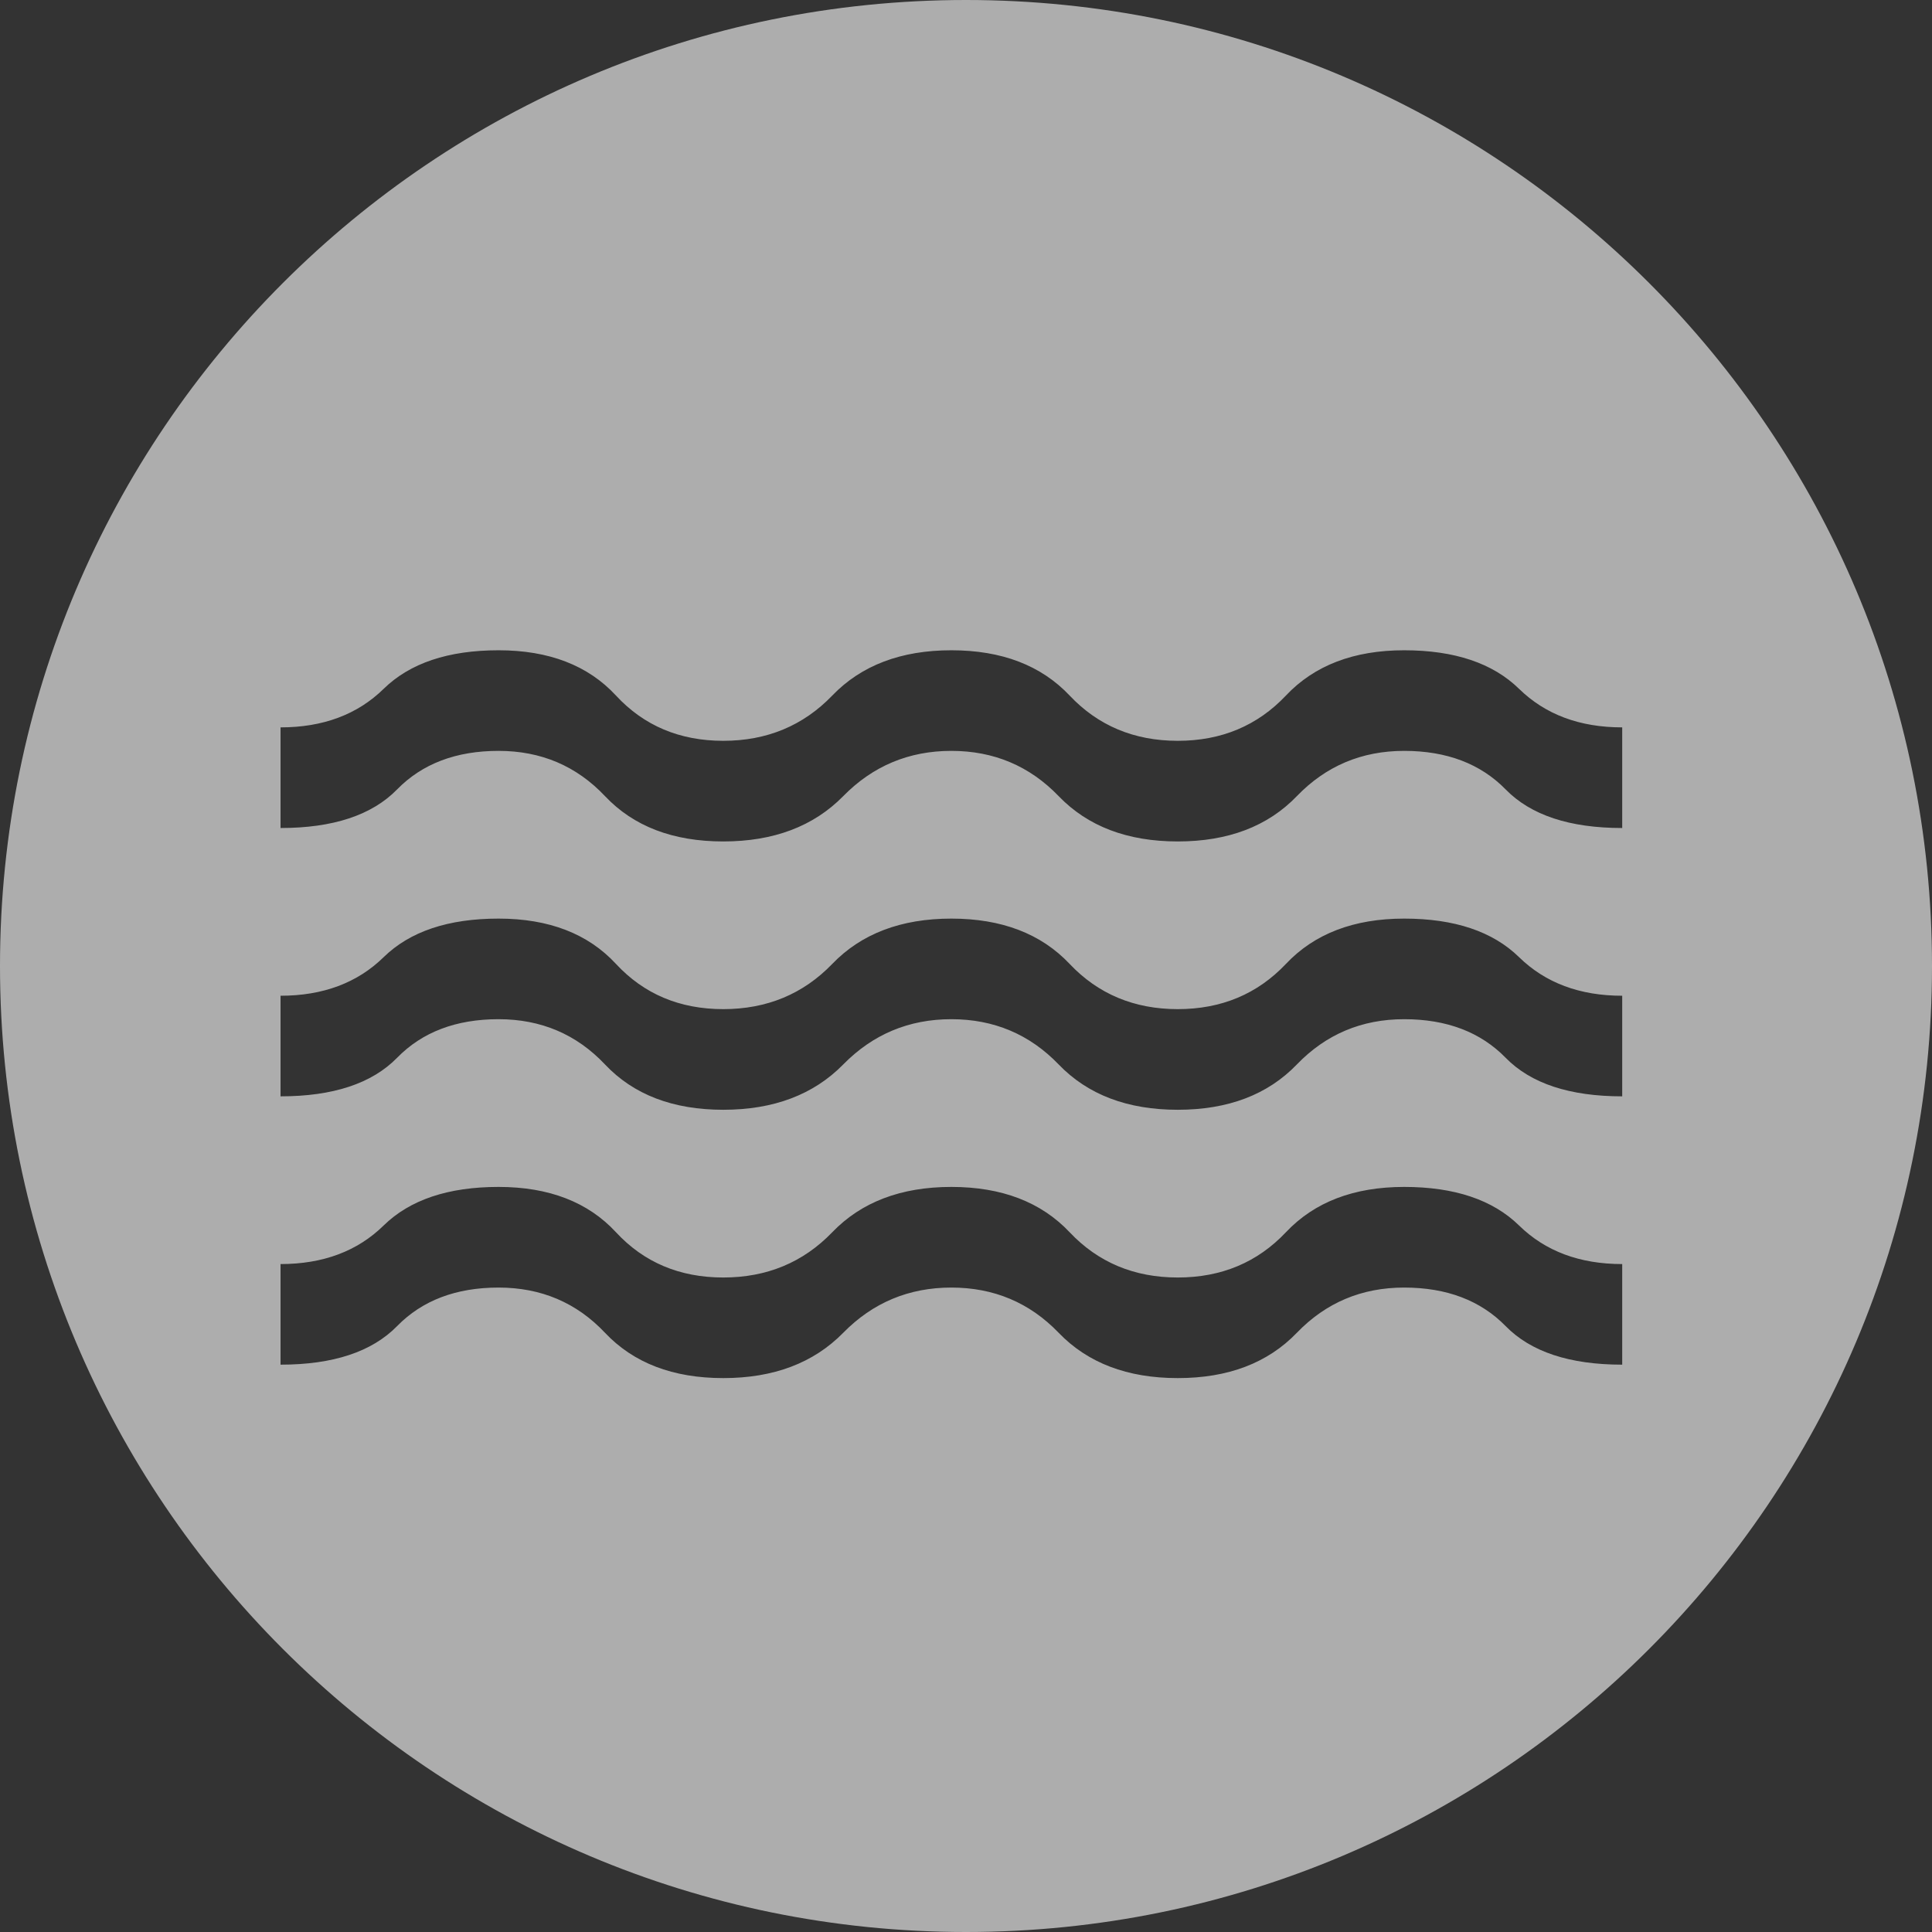 <svg width="43" height="43" viewBox="0 0 43 43" fill="none" xmlns="http://www.w3.org/2000/svg">
<rect x="0" y="0" width="43" height="43" fill="#333333" stroke="none"/>
<path fill-rule="evenodd" clip-rule="evenodd" d="M21.5 43C33.374 43 43 33.374 43 21.5C43 9.626 33.374 0 21.5 0C9.626 0 0 9.626 0 21.5C0 33.374 9.626 43 21.5 43ZM6.244 28.134V30.373C7.413 30.373 8.278 30.087 8.838 29.515C9.398 28.943 10.15 28.657 11.096 28.657C12.042 28.657 12.832 28.992 13.466 29.664C14.101 30.336 14.978 30.672 16.098 30.672C17.218 30.672 18.107 30.336 18.767 29.664C19.426 28.992 20.229 28.657 21.174 28.657C22.12 28.657 22.916 28.992 23.563 29.664C24.21 30.336 25.093 30.672 26.213 30.672C27.333 30.672 28.216 30.336 28.863 29.664C29.511 28.992 30.307 28.657 31.252 28.657C32.198 28.657 32.951 28.943 33.511 29.515C34.071 30.087 34.935 30.373 36.105 30.373V28.134C35.159 28.134 34.394 27.848 33.809 27.275C33.224 26.703 32.372 26.417 31.252 26.417C30.133 26.417 29.255 26.753 28.621 27.425C27.986 28.097 27.184 28.433 26.213 28.433C25.243 28.433 24.44 28.097 23.806 27.425C23.171 26.753 22.294 26.417 21.174 26.417C20.055 26.417 19.171 26.753 18.524 27.425C17.877 28.097 17.068 28.433 16.098 28.433C15.127 28.433 14.331 28.097 13.709 27.425C13.087 26.753 12.216 26.417 11.096 26.417C9.976 26.417 9.124 26.703 8.539 27.275C7.955 27.848 7.189 28.134 6.244 28.134ZM6.244 22.162V24.401C7.413 24.401 8.278 24.115 8.838 23.543C9.398 22.97 10.15 22.684 11.096 22.684C12.042 22.684 12.832 23.02 13.466 23.692C14.101 24.364 14.978 24.7 16.098 24.7C17.218 24.7 18.107 24.364 18.767 23.692C19.426 23.02 20.229 22.684 21.174 22.684C22.12 22.684 22.916 23.02 23.563 23.692C24.21 24.364 25.093 24.7 26.213 24.7C27.333 24.7 28.216 24.364 28.863 23.692C29.511 23.02 30.307 22.684 31.252 22.684C32.198 22.684 32.951 22.97 33.511 23.543C34.071 24.115 34.935 24.401 36.105 24.401V22.162C35.159 22.162 34.394 21.875 33.809 21.303C33.224 20.731 32.372 20.445 31.252 20.445C30.133 20.445 29.255 20.781 28.621 21.453C27.986 22.124 27.184 22.46 26.213 22.46C25.243 22.46 24.44 22.124 23.806 21.453C23.171 20.781 22.294 20.445 21.174 20.445C20.055 20.445 19.171 20.781 18.524 21.453C17.877 22.124 17.068 22.46 16.098 22.46C15.127 22.46 14.331 22.124 13.709 21.453C13.087 20.781 12.216 20.445 11.096 20.445C9.976 20.445 9.124 20.731 8.539 21.303C7.955 21.875 7.189 22.162 6.244 22.162ZM6.244 16.189V18.429C7.413 18.429 8.278 18.143 8.838 17.57C9.398 16.998 10.15 16.712 11.096 16.712C12.042 16.712 12.832 17.048 13.466 17.72C14.101 18.392 14.978 18.728 16.098 18.728C17.218 18.728 18.107 18.392 18.767 17.72C19.426 17.048 20.229 16.712 21.174 16.712C22.12 16.712 22.916 17.048 23.563 17.72C24.21 18.392 25.093 18.728 26.213 18.728C27.333 18.728 28.216 18.392 28.863 17.72C29.511 17.048 30.307 16.712 31.252 16.712C32.198 16.712 32.951 16.998 33.511 17.57C34.071 18.143 34.935 18.429 36.105 18.429V16.189C35.159 16.189 34.394 15.903 33.809 15.331C33.224 14.759 32.372 14.473 31.252 14.473C30.133 14.473 29.255 14.808 28.621 15.48C27.986 16.152 27.184 16.488 26.213 16.488C25.243 16.488 24.44 16.152 23.806 15.48C23.171 14.808 22.294 14.473 21.174 14.473C20.055 14.473 19.171 14.808 18.524 15.48C17.877 16.152 17.068 16.488 16.098 16.488C15.127 16.488 14.331 16.152 13.709 15.48C13.087 14.808 12.216 14.473 11.096 14.473C9.976 14.473 9.124 14.759 8.539 15.331C7.955 15.903 7.189 16.189 6.244 16.189Z" fill="white" fill-opacity="0.6"/>
</svg>
